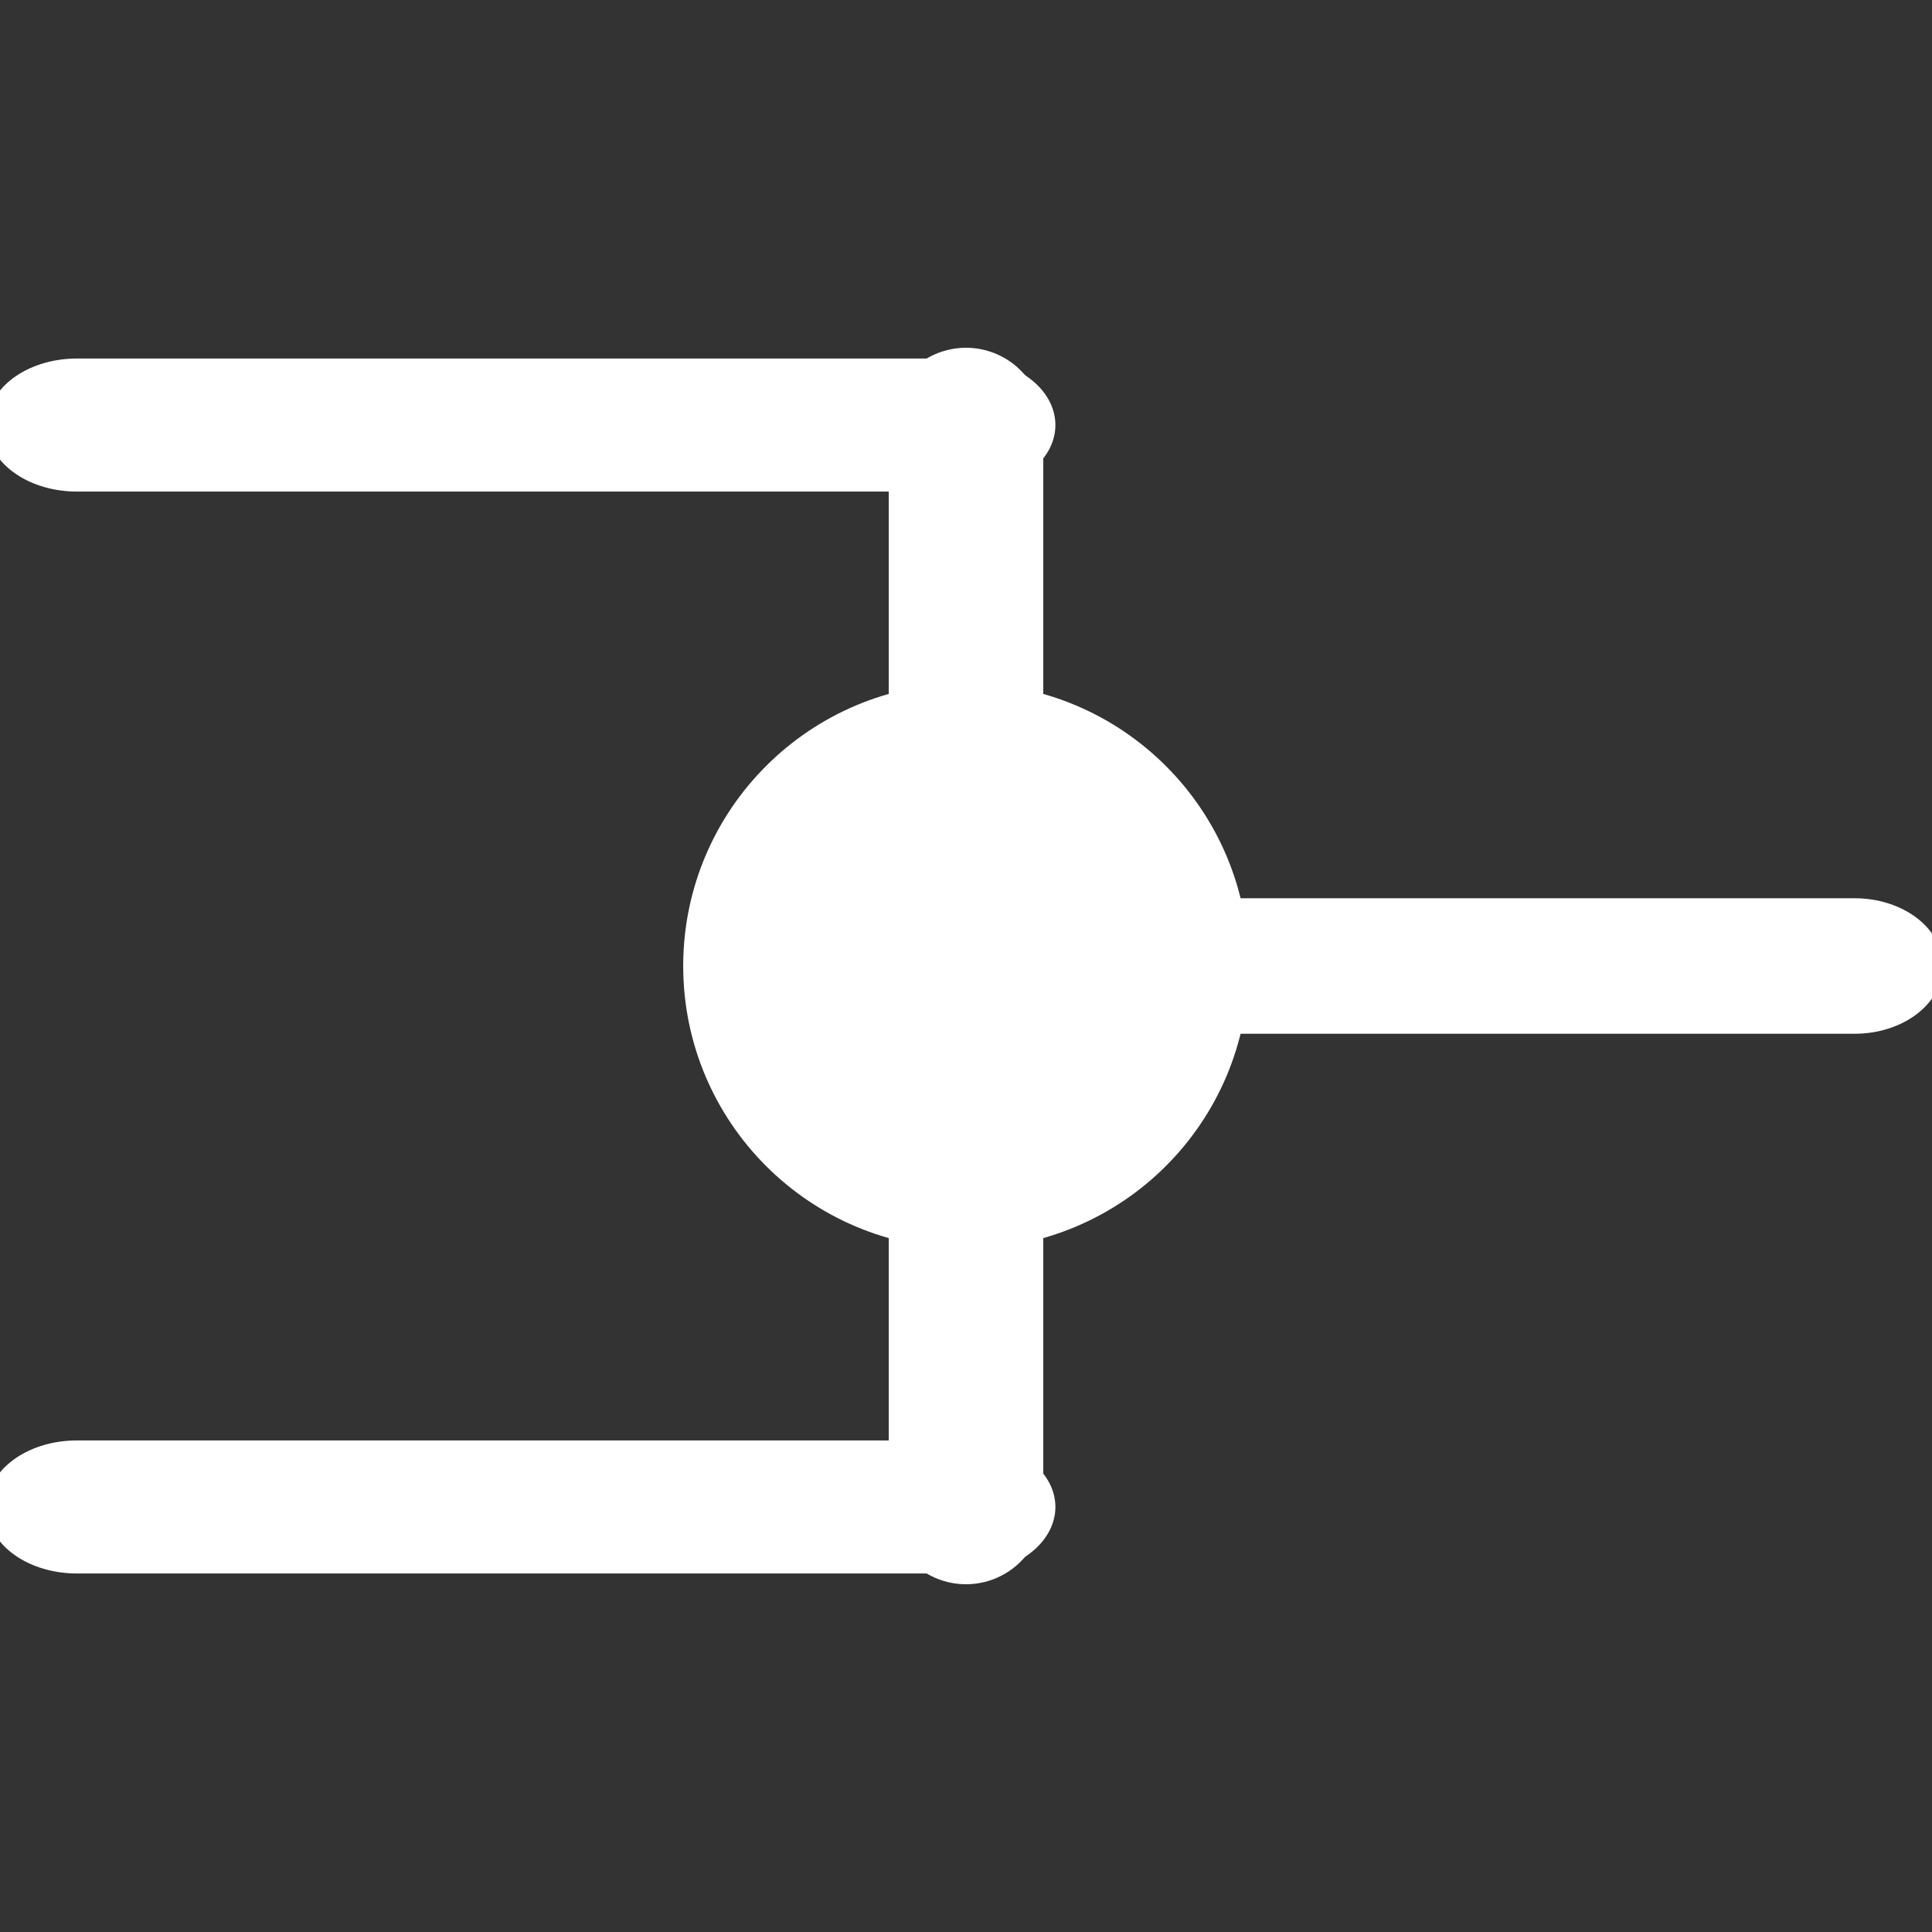 <?xml version="1.0" encoding="UTF-8" standalone="no"?>
<!-- Created with Inkscape (http://www.inkscape.org/) -->

<svg
   xmlns:dc="http://purl.org/dc/elements/1.1/"
   xmlns:cc="http://creativecommons.org/ns#"
   xmlns:rdf="http://www.w3.org/1999/02/22-rdf-syntax-ns#"
   xmlns:svg="http://www.w3.org/2000/svg"
   xmlns="http://www.w3.org/2000/svg"
   xmlns:sodipodi="http://sodipodi.sourceforge.net/DTD/sodipodi-0.dtd"
   xmlns:inkscape="http://www.inkscape.org/namespaces/inkscape"
   width="75"
   height="75"
   id="svg3774"
   version="1.1"
   inkscape:version="0.48.4 r9939"
   sodipodi:docname="MRG.svg"
   inkscape:export-filename="/home/marcus/HistoGlobe/master/planning/test3_interaction/toolbar.png"
   inkscape:export-xdpi="300"
   inkscape:export-ydpi="300">
  <rect width="100%" height="100%" fill="#333333" stroke="none"/>
  <defs
     id="defs3776">
    <inkscape:path-effect
       effect="skeletal"
       id="path-effect3777"
       is_visible="true"
       pattern="M 0,5 C 0,2.24 2.24,0 5,0 C 7.76,0 10,2.24 10,5 C 10,7.76 7.76,10 5,10 C 2.24,10 0,7.76 0,5 z"
       copytype="single_stretched"
       prop_scale="1"
       scale_y_rel="false"
       spacing="0"
       normal_offset="0"
       tang_offset="0"
       prop_units="false"
       vertical_pattern="false"
       fuse_tolerance="0" />
    <marker
       inkscape:stockid="DotL"
       orient="auto"
       refY="0"
       refX="0"
       id="DotL"
       style="overflow:visible">
      <path
         id="path3895"
         d="M -2.5,-1 C -2.5,1.76 -4.74,4 -7.5,4 C -10.26,4 -12.5,1.76 -12.5,-1 C -12.5,-3.76 -10.26,-6 -7.5,-6 C -4.74,-6 -2.5,-3.76 -2.5,-1 z"
         style="fill-rule:evenodd;stroke:#000000;stroke-width:1pt"
         transform="matrix(0.8,0,0,0.8,5.92,0.8)"
         inkscape:connector-curvature="0" />
    </marker>
  </defs>
  <sodipodi:namedview
     id="base"
     pagecolor="#000000"
     bordercolor="#666666"
     borderopacity="1.0"
     inkscape:pageopacity="1"
     inkscape:pageshadow="2"
     inkscape:zoom="4.288471685590292"
     inkscape:cx="89.72519950320822"
     inkscape:cy="3.184228458336968"
     inkscape:document-units="px"
     inkscape:current-layer="g3924"
     showgrid="true"
     inkscape:window-width="1600"
     inkscape:window-height="834"
     inkscape:window-x="0"
     inkscape:window-y="27"
     inkscape:window-maximized="1"
     fit-margin-top="0"
     fit-margin-left="0"
     fit-margin-right="0"
     fit-margin-bottom="0"
     inkscape:snap-global="true">
    <inkscape:grid
       type="xygrid"
       id="grid3009"
       empspacing="5"
       visible="true"
       enabled="true"
       snapvisiblegridlinesonly="true"
       originx="171px"
       originy="21px" />
  </sodipodi:namedview>
  <g
     inkscape:label="Layer 1"
     inkscape:groupmode="layer"
     id="layer1"
     transform="translate(157.084,-77.028)">
    <g
       id="g3842"
       transform="translate(-37.139,0)" />
    <g
       id="g4677"
       transform="translate(0,120)" />
    <g
       transform="matrix(0.569,0,0,0.569,-40.941,120)"
       style="fill:#d5c900;fill-opacity:1;stroke:none"
       inkscape:export-ydpi="300"
       inkscape:export-xdpi="300"
       inkscape:export-filename="/home/marcus/HistoGlobe/master/planning/test3_interaction/toolbar_add_country.png"
       id="g4828" />
    <g
       transform="translate(70.125,117.379)"
       id="g4836">
      <g
         id="g4844" />
    </g>
    <g
       id="g4149"
       transform="matrix(-1,0,0,1,-146.169,0)">
      <g
         id="g3924"
         transform="translate(46.5,1.5)">
        <path
           style="fill:#ffffff;fill-opacity:1;stroke:#ffffff;stroke-width:5.164;stroke-linecap:round;stroke-linejoin:bevel;stroke-miterlimit:4;stroke-opacity:1;stroke-dasharray:none"
           d="M -71.084,21.028 L -96.644,21.028"
           id="path3804"
           inkscape:connector-curvature="0"
           transform="matrix(-1.35,0,0,1,-169.033,113)"
           sodipodi:nodetypes="cc" />
        <path
           style="fill:#ffffff;fill-opacity:1;stroke:#ffffff;stroke-width:5.164;stroke-linecap:round;stroke-linejoin:bevel;stroke-miterlimit:4;stroke-opacity:1;stroke-dasharray:none"
           d="M -71.084,-28.972 L -96.644,-28.972"
           id="path3802"
           inkscape:connector-curvature="0"
           transform="matrix(-1.35,0,0,1,-169.033,121)"
           sodipodi:nodetypes="cc" />
        <path
           id="path3812"
           style="fill:#ffffff;fill-opacity:1;stroke:#ffffff;stroke-width:6;stroke-linecap:round;stroke-linejoin:bevel;stroke-miterlimit:4;stroke-opacity:1;stroke-dasharray:none"
           d="M -71.084,-24.972 L -71.084,17.028"
           inkscape:connector-curvature="0"
           transform="matrix(-1,0,0,1,-144.169,117)"
           sodipodi:nodetypes="cc" />
        <path
           id="path3806"
           d="M -74.682,21.028 L -102.428,21.028"
           style="fill:#ffffff;fill-opacity:1;stroke:#ffffff;stroke-width:5.26;stroke-linecap:round;stroke-linejoin:bevel;stroke-miterlimit:4;stroke-opacity:1;stroke-dasharray:none"
           inkscape:connector-curvature="0"
           transform="matrix(-1.301,0,0,1,-204.744,92)"
           sodipodi:nodetypes="cc" />
        <path
           sodipodi:type="arc"
           style="fill:#ffffff;fill-opacity:1;fill-rule:nonzero;stroke:#ffffff;stroke-width:4;stroke-linecap:round;stroke-linejoin:bevel;stroke-miterlimit:4;stroke-opacity:1;stroke-dasharray:none;stroke-dashoffset:28.8;marker-start:none"
           id="path3779"
           sodipodi:cx="29.26450538635254"
           sodipodi:cy="29.33639526367188"
           sodipodi:rx="8.977557182312012"
           sodipodi:ry="8.977557182312012"
           d="M 38.242,29.336 C 38.242,34.295 34.223,38.314 29.265,38.314 C 24.306,38.314 20.287,34.295 20.287,29.336 C 20.287,24.378 24.306,20.359 29.265,20.359 C 34.199,20.359 38.208,24.341 38.242,29.276"
           transform="translate(-102.349,83.692)"
           sodipodi:start="0"
           sodipodi:end="6.2764103"
           sodipodi:open="true" />
      </g>
    </g>
  </g>
</svg>
